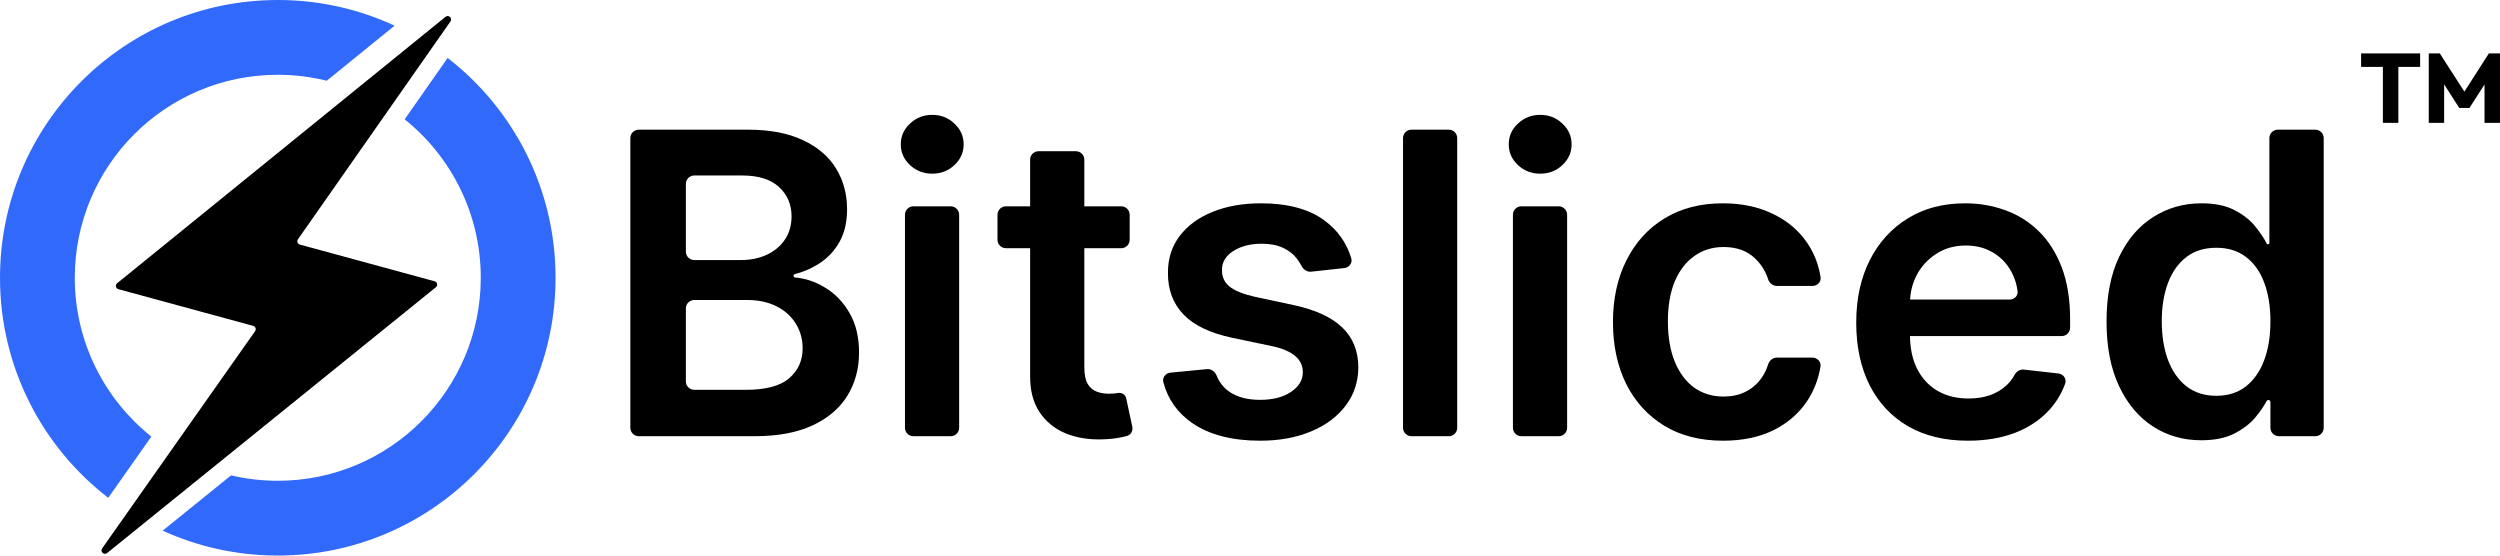 <svg width="153" height="34" viewBox="0 0 153 34" fill="none" xmlns="http://www.w3.org/2000/svg">
<path fill-rule="evenodd" clip-rule="evenodd" d="M17 0C19.554 0 21.976 0.563 24.149 1.572L19.997 4.941C19.037 4.703 18.033 4.577 17 4.577C10.139 4.577 4.577 10.139 4.577 17C4.577 20.935 6.407 24.444 9.262 26.72L6.624 30.467C2.595 27.358 0 22.482 0 17C0 7.611 7.611 0 17 0ZM14.14 29.092L9.955 32.476C12.101 33.455 14.487 34 17 34C26.389 34 34 26.389 34 17C34 11.526 31.413 6.657 27.395 3.547L24.766 7.303C27.605 9.579 29.423 13.077 29.423 17C29.423 23.861 23.861 29.423 17 29.423C16.016 29.423 15.058 29.309 14.14 29.092Z" fill="#3169FA"/>
<path fill-rule="evenodd" clip-rule="evenodd" d="M27.569 1.312C27.708 1.115 27.453 0.877 27.266 1.029L7.169 17.335C7.038 17.442 7.084 17.654 7.249 17.699L15.495 19.944C15.635 19.982 15.696 20.148 15.613 20.266L6.251 33.562C6.112 33.759 6.367 33.997 6.555 33.846L26.677 17.578C26.809 17.471 26.762 17.259 26.598 17.214L18.351 14.969C18.211 14.931 18.15 14.765 18.233 14.647L27.569 1.312Z" fill="black"/>
<path d="M39.093 26.696C38.808 26.696 38.577 26.465 38.577 26.18V8.452C38.577 8.167 38.808 7.936 39.093 7.936H45.759C47.114 7.936 48.241 8.149 49.139 8.577C50.043 8.998 50.718 9.575 51.163 10.308C51.615 11.041 51.841 11.872 51.841 12.8C51.841 13.563 51.695 14.217 51.402 14.76C51.108 15.298 50.715 15.734 50.22 16.07C49.747 16.391 49.221 16.626 48.643 16.774C48.595 16.786 48.562 16.828 48.562 16.877C48.562 16.933 48.606 16.979 48.661 16.984C49.291 17.035 49.896 17.237 50.476 17.591C51.093 17.957 51.597 18.476 51.988 19.148C52.379 19.82 52.574 20.632 52.574 21.585C52.574 22.556 52.339 23.429 51.869 24.205C51.398 24.974 50.69 25.582 49.743 26.028C48.797 26.473 47.606 26.696 46.171 26.696H39.093ZM41.975 23.341C41.975 23.626 42.206 23.857 42.491 23.857H45.63C46.864 23.857 47.753 23.622 48.296 23.151C48.846 22.675 49.121 22.064 49.121 21.319C49.121 20.763 48.983 20.263 48.708 19.817C48.434 19.365 48.043 19.011 47.536 18.754C47.029 18.492 46.424 18.36 45.722 18.36H42.491C42.206 18.36 41.975 18.591 41.975 18.876V23.341ZM41.975 15.399C41.975 15.684 42.206 15.915 42.491 15.915H45.337C45.924 15.915 46.452 15.808 46.922 15.594C47.392 15.374 47.762 15.066 48.031 14.669C48.305 14.266 48.443 13.789 48.443 13.24C48.443 12.513 48.186 11.914 47.673 11.444C47.166 10.974 46.412 10.739 45.411 10.739H42.491C42.206 10.739 41.975 10.97 41.975 11.255V15.399Z" fill="black"/>
<path d="M55.9 26.696C55.615 26.696 55.384 26.465 55.384 26.18V13.142C55.384 12.857 55.615 12.626 55.9 12.626H58.184C58.469 12.626 58.7 12.857 58.7 13.142V26.18C58.7 26.465 58.469 26.696 58.184 26.696H55.9ZM57.051 10.629C56.526 10.629 56.074 10.455 55.696 10.107C55.317 9.753 55.128 9.328 55.128 8.833C55.128 8.333 55.317 7.908 55.696 7.56C56.074 7.206 56.526 7.029 57.051 7.029C57.583 7.029 58.035 7.206 58.407 7.56C58.786 7.908 58.975 8.333 58.975 8.833C58.975 9.328 58.786 9.753 58.407 10.107C58.035 10.455 57.583 10.629 57.051 10.629Z" fill="black"/>
<path d="M68.62 12.626C68.905 12.626 69.136 12.857 69.136 13.142V14.675C69.136 14.96 68.905 15.191 68.62 15.191H61.563C61.279 15.191 61.047 14.96 61.047 14.675V13.142C61.047 12.857 61.279 12.626 61.563 12.626H68.62ZM63.044 9.771C63.044 9.486 63.276 9.255 63.56 9.255H65.845C66.13 9.255 66.361 9.486 66.361 9.771V22.464C66.361 22.91 66.428 23.252 66.562 23.49C66.703 23.722 66.886 23.881 67.112 23.966C67.338 24.052 67.588 24.095 67.863 24.095C68.07 24.095 68.26 24.079 68.431 24.049C68.652 24.011 68.873 24.15 68.921 24.369L69.296 26.112C69.351 26.367 69.206 26.622 68.953 26.685C68.856 26.709 68.749 26.735 68.632 26.761C68.309 26.834 67.912 26.877 67.442 26.889C66.611 26.913 65.863 26.788 65.197 26.513C64.531 26.232 64.003 25.799 63.612 25.212C63.228 24.626 63.038 23.893 63.044 23.014V9.771Z" fill="black"/>
<path d="M82.697 15.803C82.784 16.091 82.573 16.373 82.274 16.405L80.241 16.627C79.99 16.655 79.761 16.493 79.648 16.267C79.57 16.111 79.473 15.96 79.357 15.814C79.149 15.545 78.868 15.328 78.514 15.163C78.16 14.998 77.726 14.916 77.213 14.916C76.523 14.916 75.943 15.066 75.473 15.365C75.009 15.664 74.78 16.052 74.786 16.528C74.78 16.937 74.929 17.27 75.235 17.527C75.546 17.783 76.059 17.994 76.774 18.159L79.174 18.672C80.505 18.959 81.494 19.414 82.142 20.037C82.795 20.66 83.125 21.475 83.131 22.483C83.125 23.368 82.865 24.15 82.352 24.828C81.846 25.499 81.14 26.025 80.236 26.403C79.332 26.782 78.294 26.971 77.122 26.971C75.4 26.971 74.013 26.611 72.963 25.89C72.062 25.267 71.473 24.435 71.197 23.393C71.121 23.107 71.334 22.834 71.629 22.806L73.868 22.59C74.126 22.565 74.356 22.738 74.453 22.978C74.625 23.404 74.891 23.739 75.253 23.985C75.729 24.308 76.349 24.47 77.113 24.47C77.9 24.47 78.532 24.308 79.009 23.985C79.491 23.661 79.733 23.261 79.733 22.785C79.733 22.382 79.577 22.049 79.265 21.786C78.96 21.524 78.484 21.322 77.836 21.182L75.436 20.678C74.087 20.397 73.088 19.924 72.441 19.258C71.793 18.586 71.473 17.737 71.479 16.711C71.473 15.844 71.708 15.093 72.184 14.458C72.667 13.817 73.335 13.322 74.191 12.974C75.052 12.62 76.044 12.443 77.168 12.443C78.817 12.443 80.114 12.794 81.061 13.496C81.865 14.089 82.41 14.858 82.697 15.803Z" fill="black"/>
<path d="M88.666 7.936C88.951 7.936 89.181 8.167 89.181 8.452V26.18C89.181 26.465 88.951 26.696 88.666 26.696H86.381C86.096 26.696 85.865 26.465 85.865 26.18V8.452C85.865 8.167 86.096 7.936 86.381 7.936H88.666Z" fill="black"/>
<path d="M93.107 26.696C92.823 26.696 92.591 26.465 92.591 26.18V13.142C92.591 12.857 92.823 12.626 93.107 12.626H95.392C95.677 12.626 95.908 12.857 95.908 13.142V26.18C95.908 26.465 95.677 26.696 95.392 26.696H93.107ZM94.259 10.629C93.734 10.629 93.282 10.455 92.903 10.107C92.524 9.753 92.335 9.328 92.335 8.833C92.335 8.333 92.524 7.908 92.903 7.56C93.282 7.206 93.734 7.029 94.259 7.029C94.79 7.029 95.242 7.206 95.615 7.56C95.993 7.908 96.182 8.333 96.182 8.833C96.182 9.328 95.993 9.753 95.615 10.107C95.242 10.455 94.79 10.629 94.259 10.629Z" fill="black"/>
<path d="M105.455 26.971C104.05 26.971 102.844 26.663 101.837 26.046C100.835 25.429 100.063 24.577 99.519 23.49C98.982 22.397 98.713 21.139 98.713 19.716C98.713 18.287 98.988 17.026 99.537 15.933C100.087 14.834 100.863 13.979 101.864 13.368C102.872 12.751 104.063 12.443 105.437 12.443C106.579 12.443 107.589 12.653 108.469 13.075C109.354 13.49 110.06 14.079 110.585 14.843C111.013 15.46 111.291 16.162 111.419 16.949C111.467 17.244 111.228 17.499 110.928 17.499H108.741C108.493 17.499 108.284 17.321 108.208 17.085C108.048 16.588 107.778 16.161 107.397 15.805C106.921 15.347 106.283 15.117 105.483 15.117C104.805 15.117 104.209 15.301 103.696 15.667C103.183 16.027 102.783 16.547 102.496 17.224C102.215 17.902 102.075 18.715 102.075 19.661C102.075 20.62 102.215 21.444 102.496 22.134C102.777 22.818 103.171 23.347 103.678 23.719C104.191 24.086 104.792 24.269 105.483 24.269C105.971 24.269 106.408 24.177 106.793 23.994C107.183 23.805 107.51 23.533 107.773 23.179C107.961 22.925 108.107 22.632 108.21 22.3C108.284 22.064 108.492 21.887 108.739 21.887H110.924C111.225 21.887 111.464 22.145 111.414 22.442C111.284 23.213 111.014 23.911 110.603 24.535C110.096 25.298 109.406 25.896 108.533 26.33C107.66 26.757 106.634 26.971 105.455 26.971Z" fill="black"/>
<path d="M120.435 26.971C119.024 26.971 117.806 26.678 116.78 26.092C115.76 25.499 114.975 24.663 114.425 23.582C113.876 22.495 113.601 21.215 113.601 19.744C113.601 18.296 113.876 17.026 114.425 15.933C114.981 14.834 115.757 13.979 116.752 13.368C117.748 12.751 118.917 12.443 120.261 12.443C121.128 12.443 121.946 12.583 122.716 12.864C123.491 13.139 124.175 13.566 124.768 14.146C125.366 14.727 125.836 15.466 126.178 16.363C126.52 17.255 126.691 18.318 126.691 19.551V20.052C126.691 20.337 126.46 20.568 126.175 20.568H115.674C115.389 20.568 115.158 20.337 115.158 20.052V18.849C115.158 18.564 115.389 18.333 115.674 18.333H122.992C123.279 18.333 123.514 18.098 123.476 17.814C123.419 17.386 123.294 16.994 123.1 16.638C122.832 16.137 122.456 15.743 121.974 15.457C121.497 15.169 120.942 15.026 120.306 15.026C119.629 15.026 119.033 15.191 118.52 15.521C118.007 15.844 117.607 16.272 117.32 16.803C117.039 17.328 116.896 17.905 116.89 18.534V20.486C116.89 21.304 117.039 22.006 117.338 22.593C117.638 23.173 118.056 23.618 118.593 23.93C119.131 24.235 119.76 24.388 120.481 24.388C120.963 24.388 121.4 24.321 121.79 24.186C122.181 24.046 122.52 23.841 122.807 23.573C123.001 23.392 123.162 23.181 123.292 22.942C123.405 22.734 123.623 22.593 123.859 22.619L125.974 22.857C126.282 22.892 126.493 23.189 126.387 23.481C126.174 24.07 125.857 24.598 125.436 25.066C124.893 25.67 124.197 26.141 123.348 26.477C122.499 26.806 121.528 26.971 120.435 26.971Z" fill="black"/>
<path d="M134.718 26.944C133.613 26.944 132.623 26.66 131.75 26.092C130.877 25.524 130.187 24.699 129.68 23.618C129.173 22.538 128.92 21.224 128.92 19.679C128.92 18.116 129.176 16.797 129.689 15.722C130.208 14.641 130.907 13.826 131.787 13.276C132.666 12.72 133.646 12.443 134.727 12.443C135.552 12.443 136.23 12.583 136.761 12.864C137.292 13.139 137.714 13.472 138.025 13.863C138.322 14.23 138.556 14.578 138.725 14.906C138.74 14.934 138.769 14.953 138.801 14.953C138.848 14.953 138.886 14.915 138.886 14.868V8.452C138.886 8.167 139.117 7.936 139.402 7.936H141.695C141.98 7.936 142.211 8.167 142.211 8.452V26.18C142.211 26.465 141.98 26.696 141.695 26.696H139.466C139.181 26.696 138.95 26.465 138.95 26.18V24.604C138.95 24.535 138.895 24.48 138.826 24.48C138.779 24.48 138.736 24.506 138.714 24.548C138.545 24.87 138.309 25.21 138.007 25.57C137.683 25.948 137.256 26.272 136.724 26.541C136.193 26.809 135.524 26.944 134.718 26.944ZM135.643 24.223C136.346 24.223 136.944 24.034 137.439 23.655C137.933 23.27 138.309 22.736 138.566 22.052C138.822 21.368 138.95 20.571 138.95 19.661C138.95 18.751 138.822 17.96 138.566 17.289C138.315 16.617 137.943 16.095 137.448 15.722C136.959 15.35 136.358 15.163 135.643 15.163C134.904 15.163 134.288 15.356 133.793 15.74C133.298 16.125 132.926 16.657 132.675 17.334C132.425 18.012 132.3 18.788 132.3 19.661C132.3 20.541 132.425 21.325 132.675 22.015C132.932 22.699 133.307 23.24 133.802 23.637C134.303 24.028 134.917 24.223 135.643 24.223Z" fill="black"/>
<path d="M145.832 7.519V3.329H146.779V7.519H145.832ZM144.5 4.094V3.269H148.112V4.094H144.5Z" fill="black"/>
<path d="M148.64 7.519V3.269H149.316L150.992 5.876H150.648L152.319 3.269H153V7.519H152.053V4.864L152.222 4.907L151.131 6.604H150.504L149.418 4.907L149.581 4.864V7.519H148.64Z" fill="black"/>
</svg>
